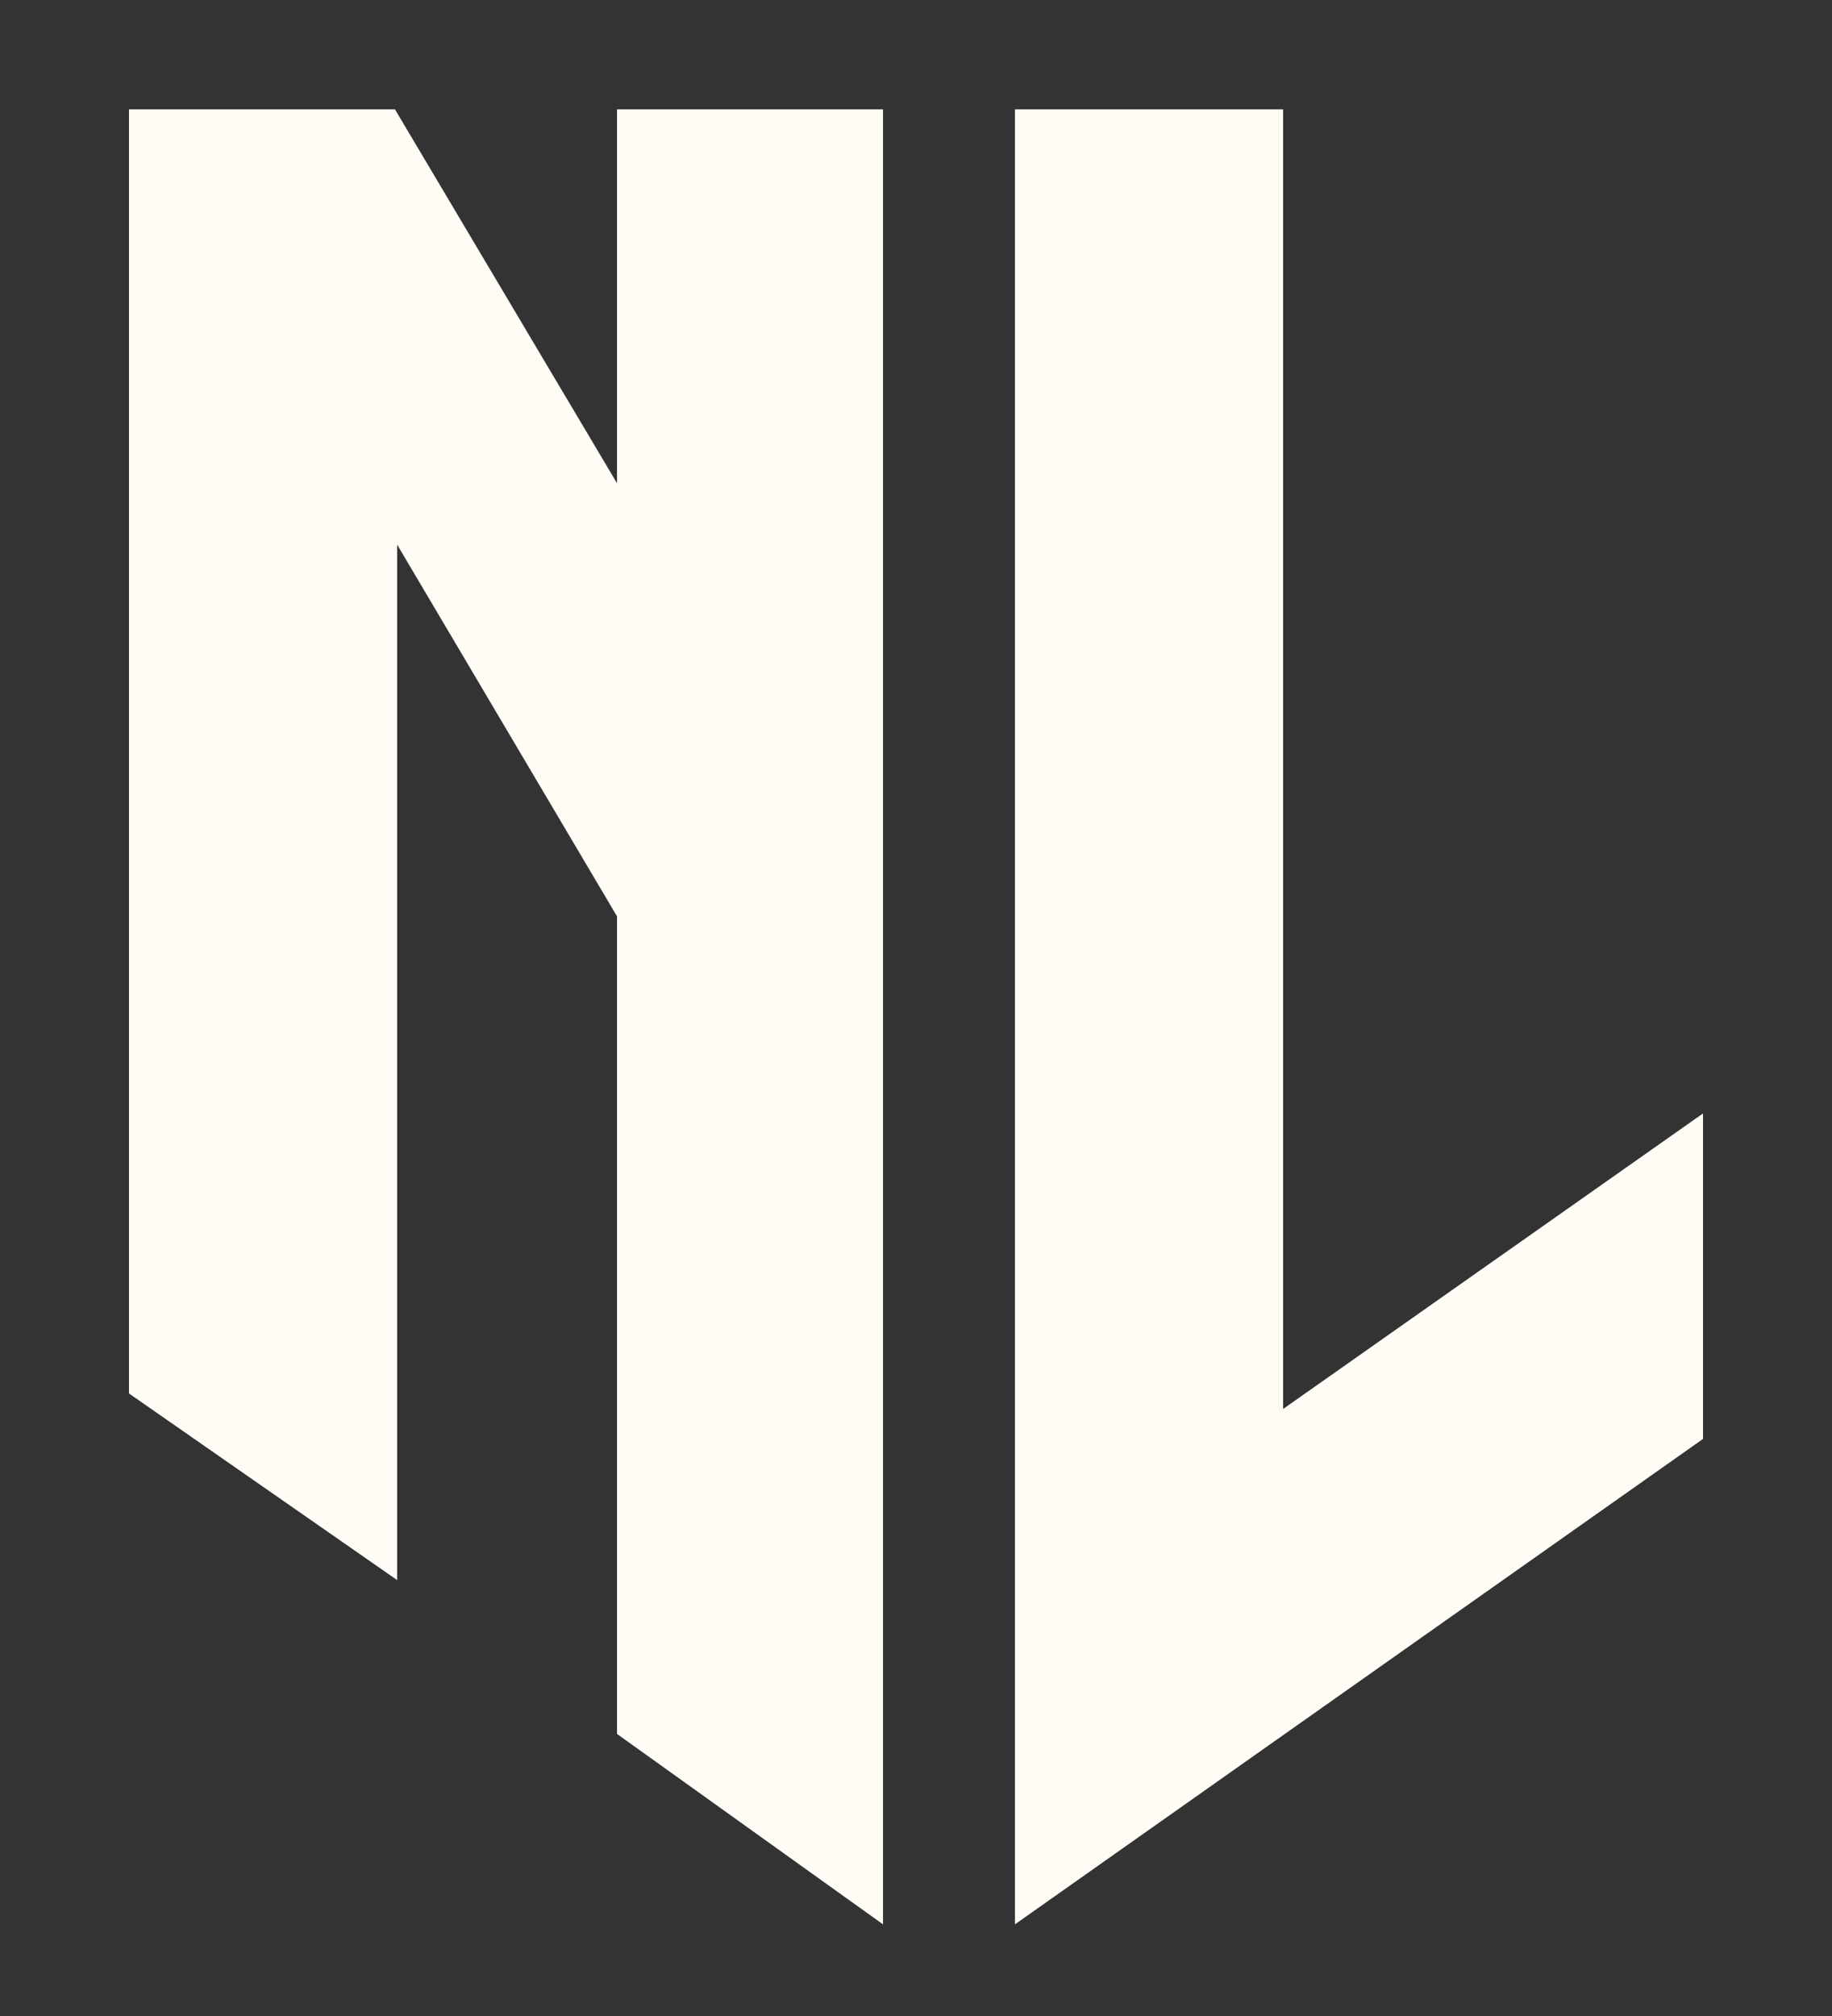 <svg id="Layer_3" data-name="Layer 3" xmlns="http://www.w3.org/2000/svg" viewBox="0 0 500 550"><rect x="0" y="0" width="500" height="550" fill="#333333" stroke="none"/><defs><style>.cls-1{fill:#FFFCF5;}</style></defs><path class="cls-1" d="M35.2,29.84h72.6l60.6,102v-102H241V525l-72.6-51.95V250l-60-101.4V431.08L35.2,380.16Z"/><path class="cls-1" d="M277,29.84h73.2V384.39l114.6-80.63v88.8L277,525Z"/></svg>